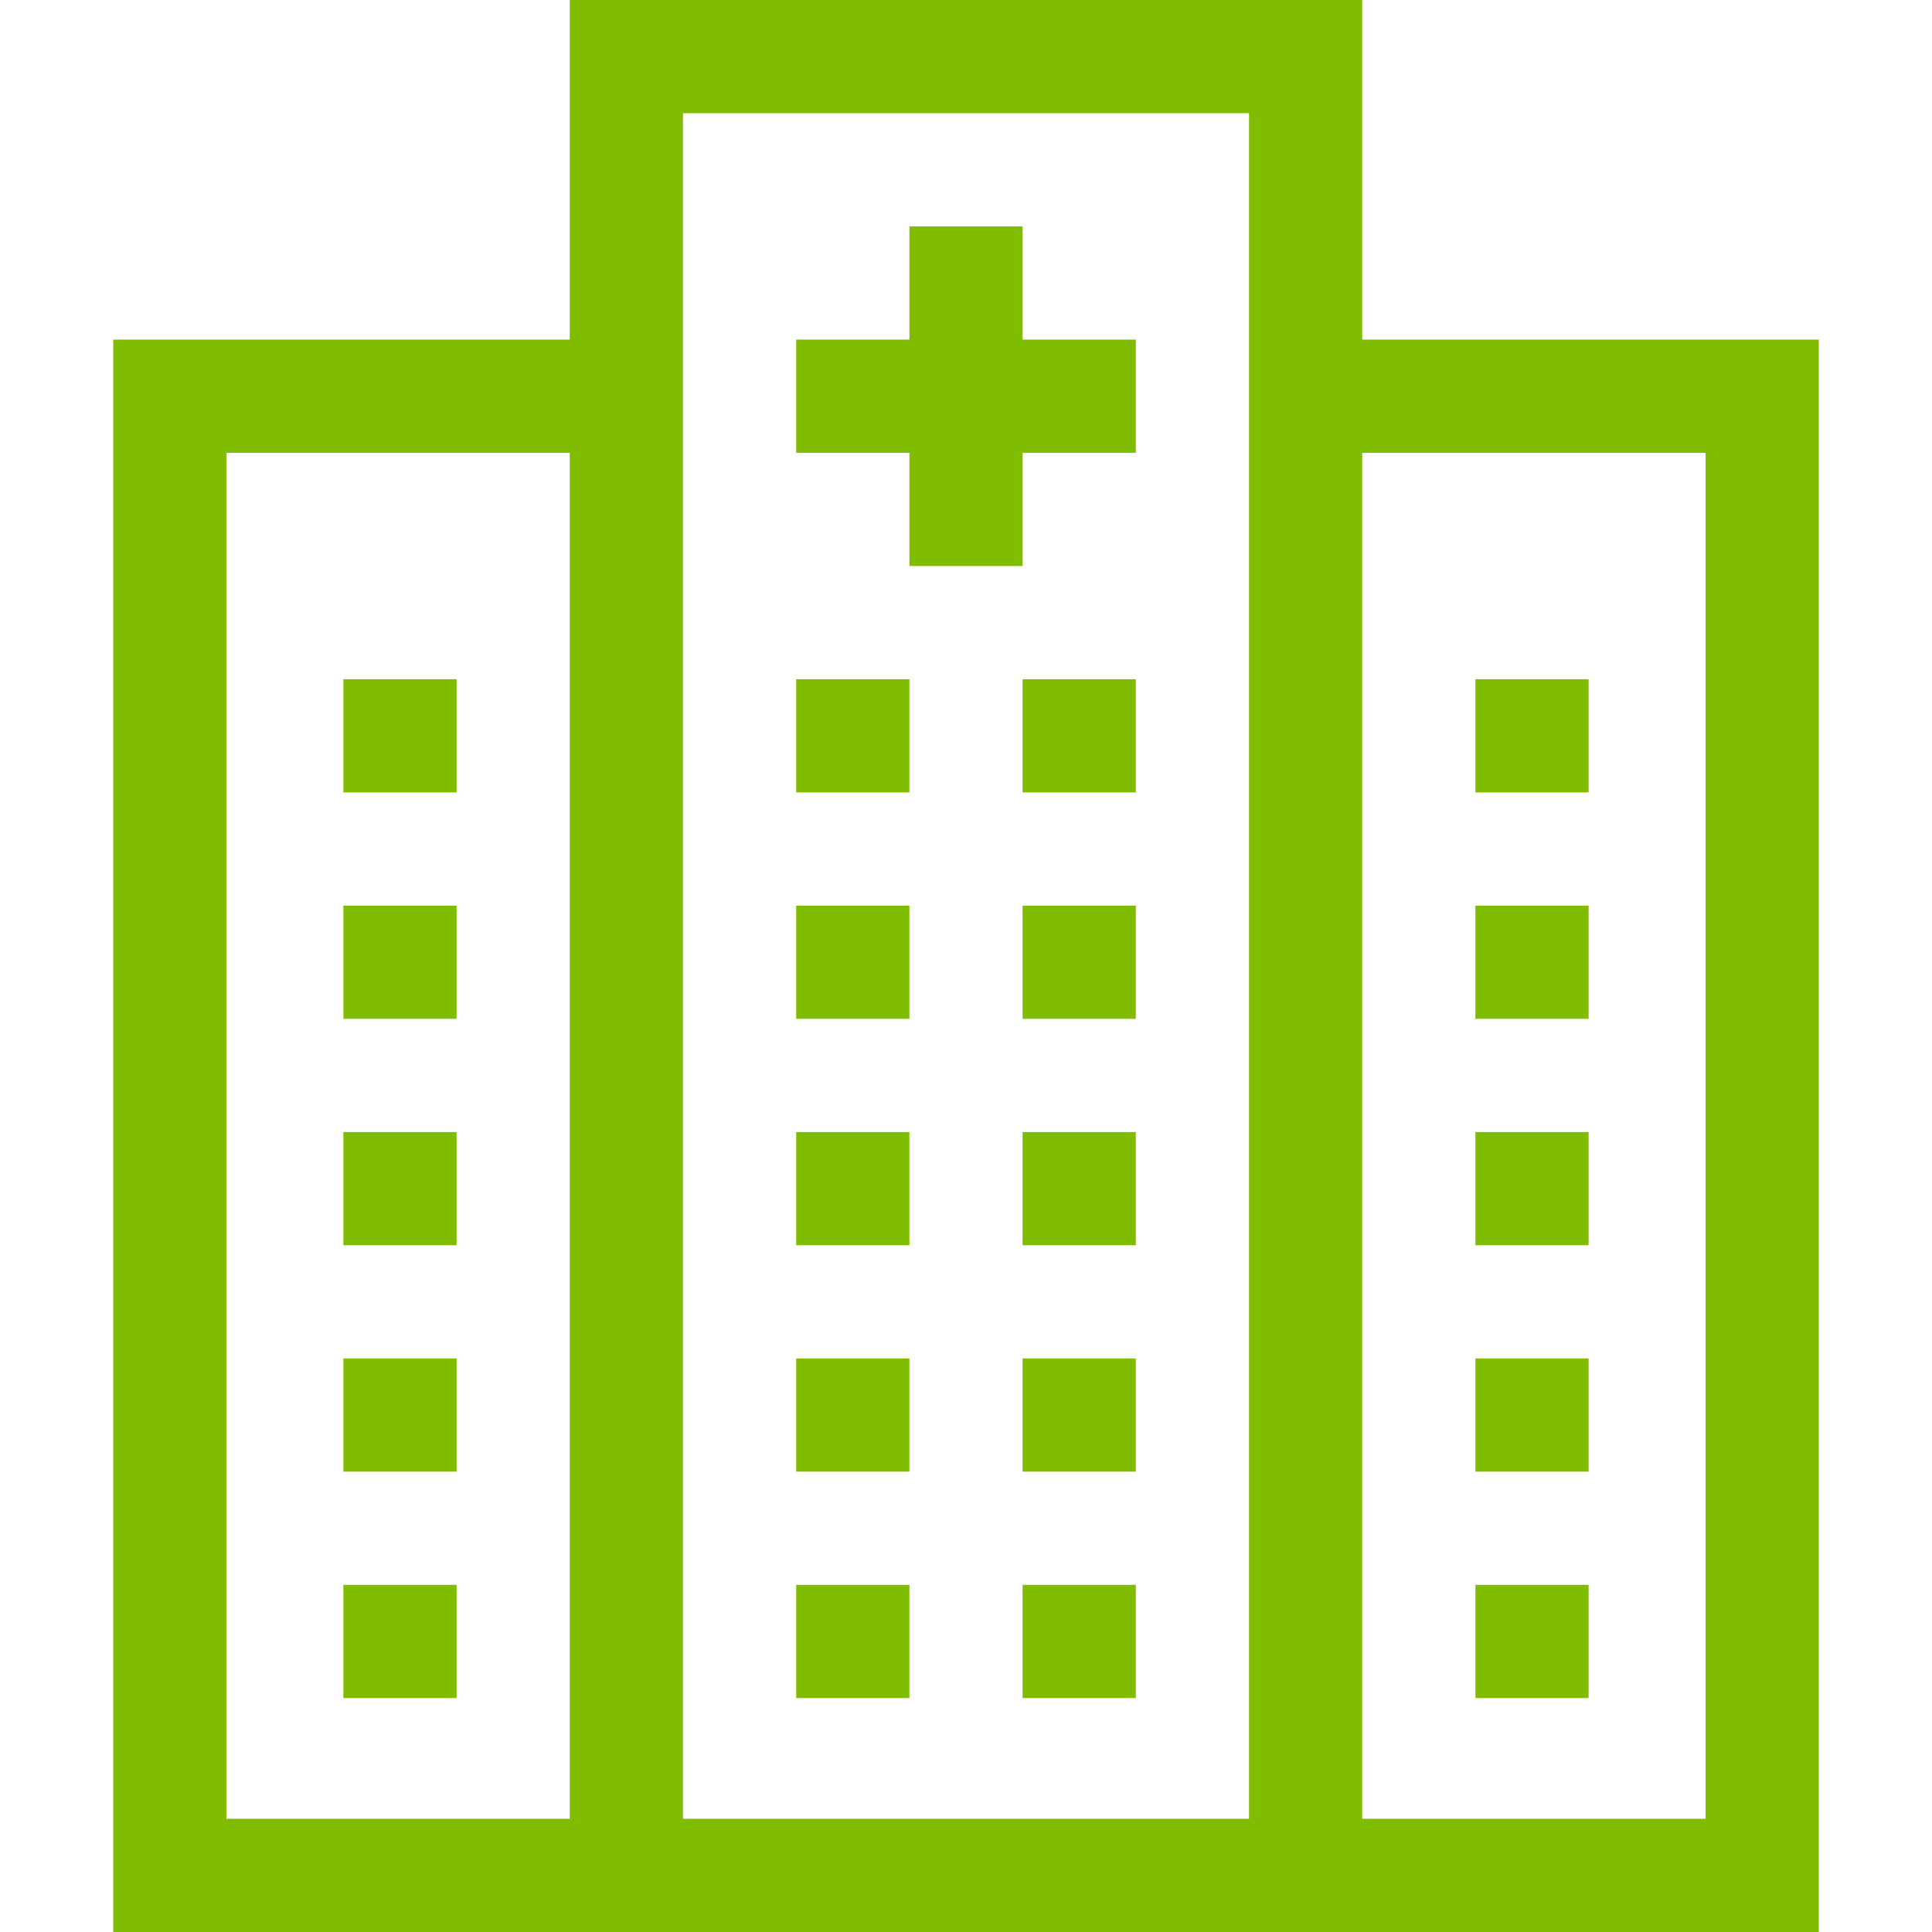 <svg fill="#80bd01" xmlns="http://www.w3.org/2000/svg" id="Capa_1" height="512" viewBox="0 0 512 512" width="512"><g><path d="m361 90v-90h-210v90h-121v422h452v-422zm-301 392v-362h91v362zm271 0h-150v-452h150zm121 0h-91v-362h91z"></path><path d="m241 150h30v-30h30v-30h-30v-30h-30v30h-30v30h30z"></path><path d="m211 180h30v30h-30z"></path><path d="m271 180h30v30h-30z"></path><path d="m211 240h30v30h-30z"></path><path d="m271 240h30v30h-30z"></path><path d="m211 300h30v30h-30z"></path><path d="m271 300h30v30h-30z"></path><path d="m211 360h30v30h-30z"></path><path d="m271 360h30v30h-30z"></path><path d="m211 420h30v30h-30z"></path><path d="m91 180h30v30h-30z"></path><path d="m91 240h30v30h-30z"></path><path d="m91 300h30v30h-30z"></path><path d="m91 360h30v30h-30z"></path><path d="m91 420h30v30h-30z"></path><path d="m271 420h30v30h-30z"></path><path d="m391 180h30v30h-30z"></path><path d="m391 240h30v30h-30z"></path><path d="m391 300h30v30h-30z"></path><path d="m391 360h30v30h-30z"></path><path d="m391 420h30v30h-30z"></path></g></svg>